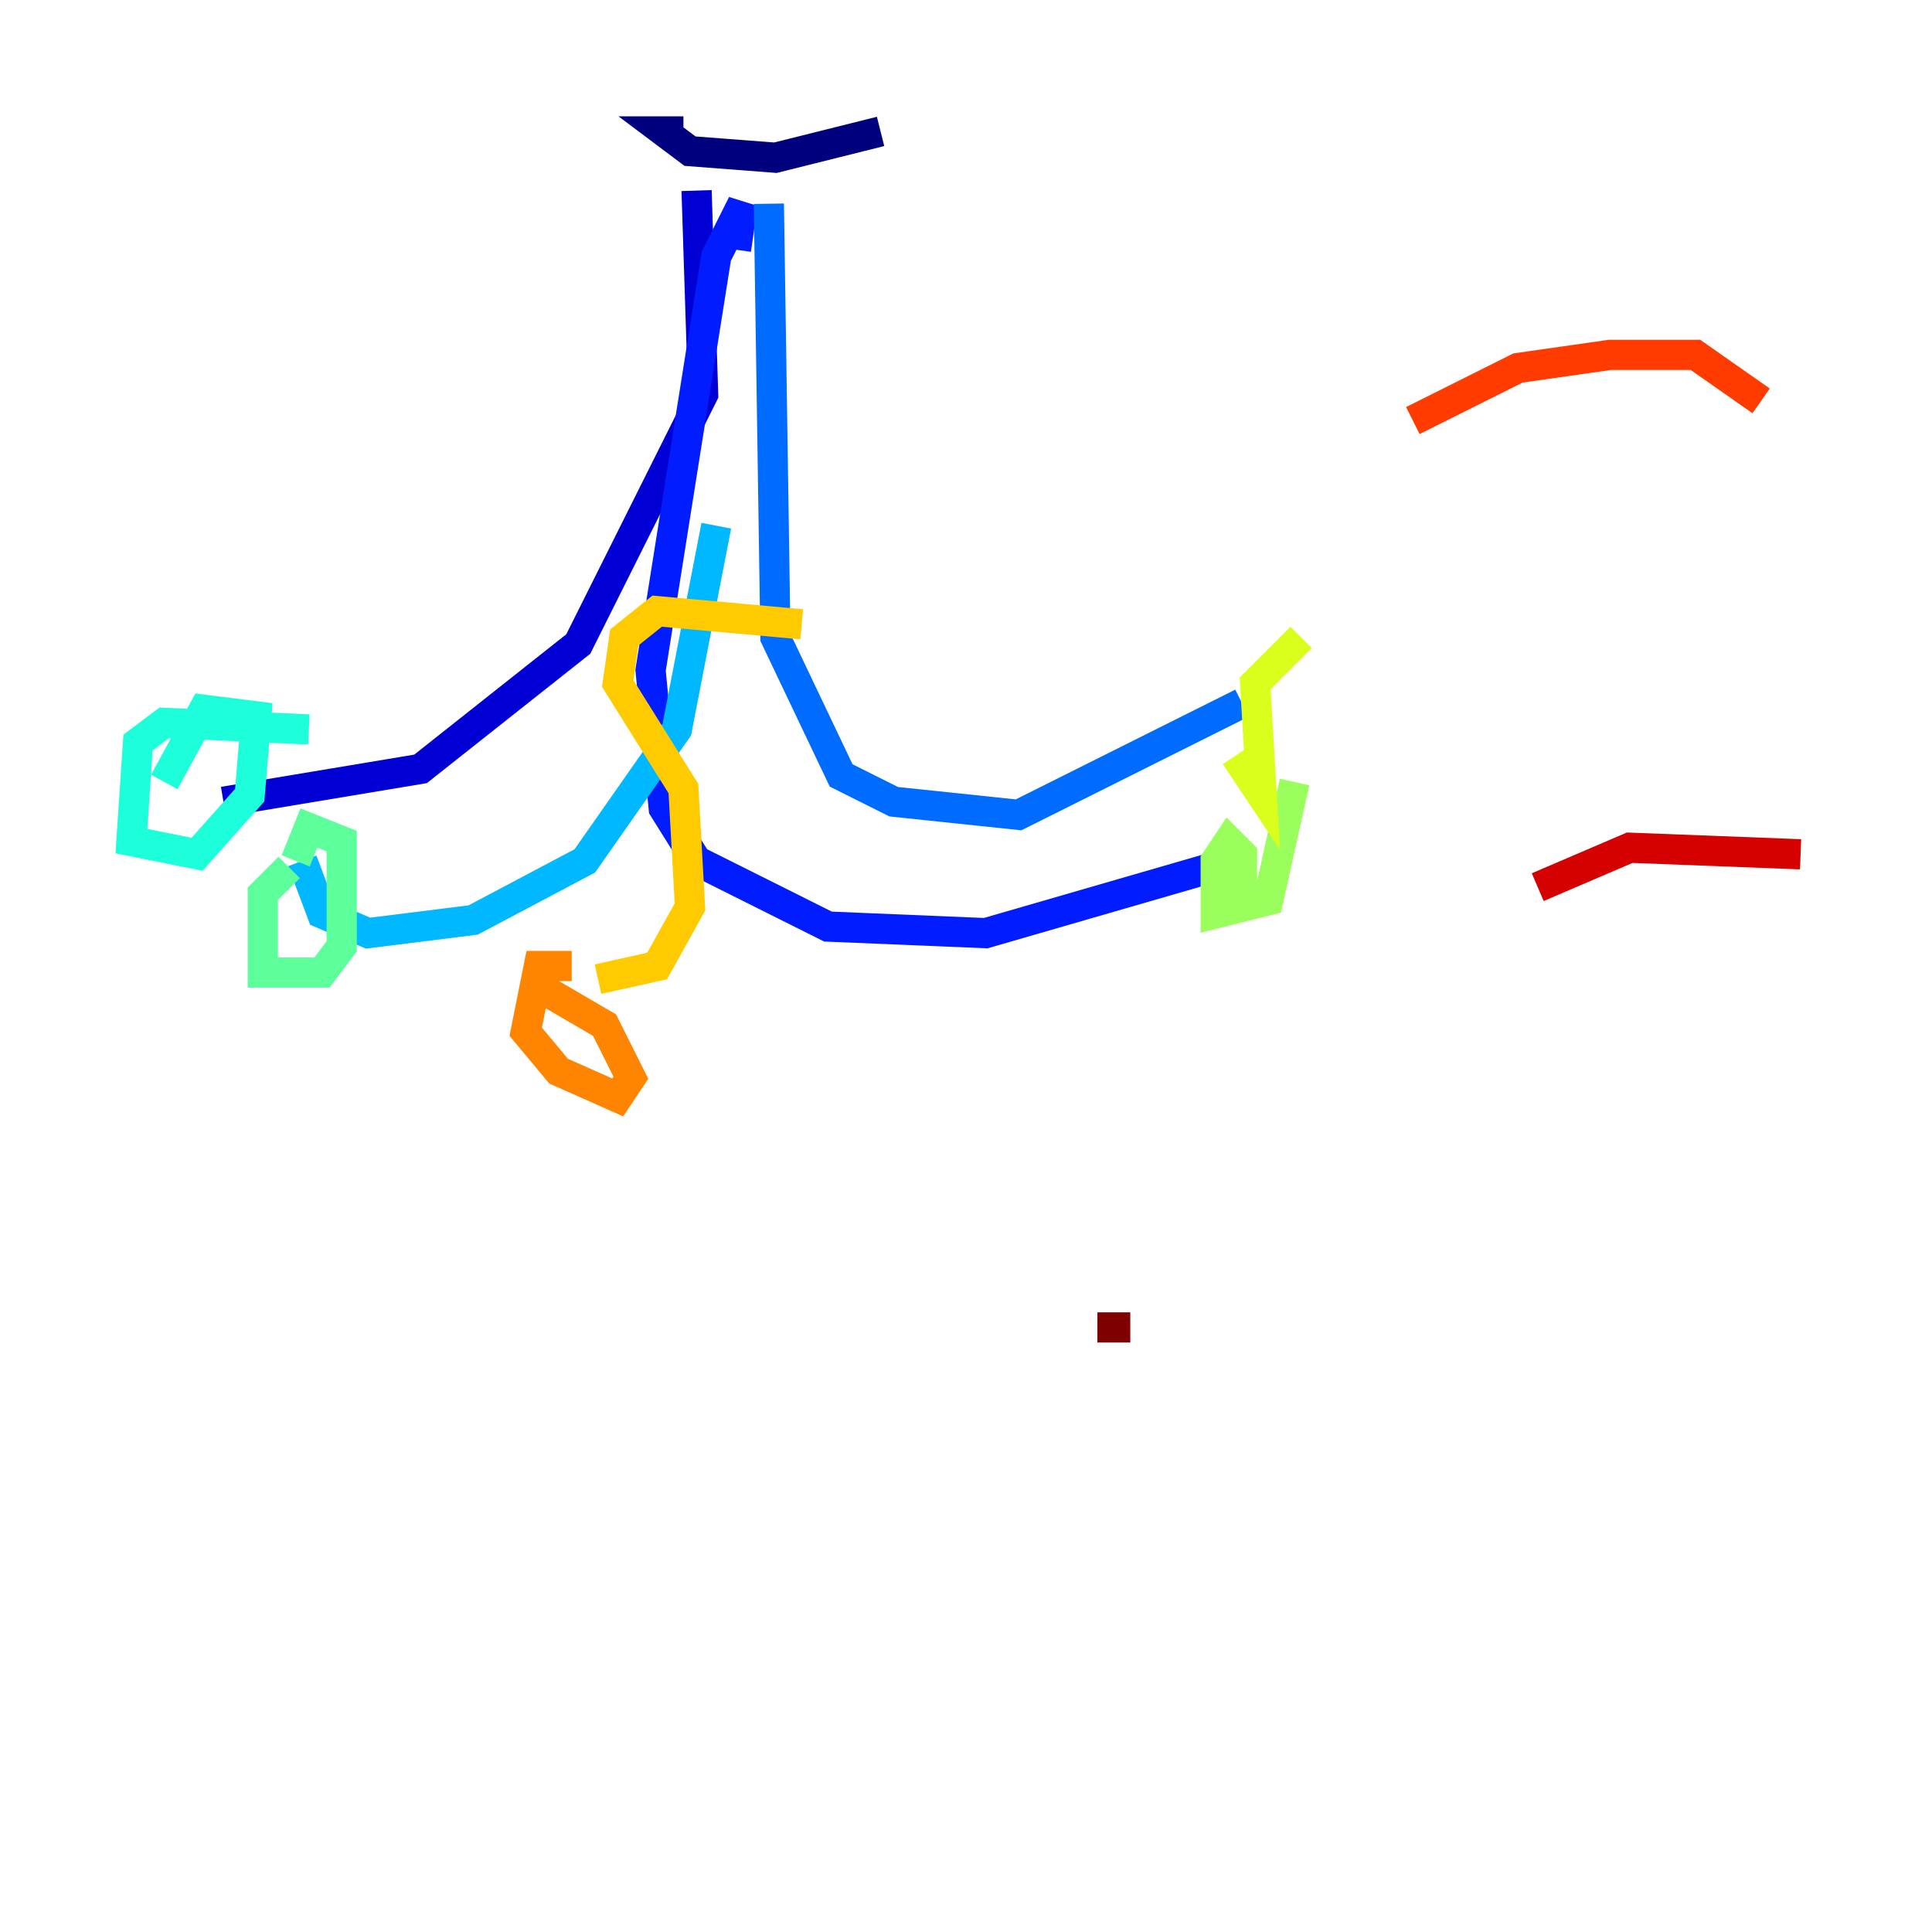 <?xml version="1.0" encoding="utf-8" ?>
<svg baseProfile="tiny" height="128" version="1.2" viewBox="0,0,128,128" width="128" xmlns="http://www.w3.org/2000/svg" xmlns:ev="http://www.w3.org/2001/xml-events" xmlns:xlink="http://www.w3.org/1999/xlink"><defs /><polyline fill="none" points="45.279,8.707 43.973,8.707 45.714,10.014 51.374,10.449 58.34,8.707" stroke="#00007f" stroke-width="2" /><polyline fill="none" points="46.15,12.626 46.585,26.122 38.313,42.667 27.864,50.939 14.803,53.116" stroke="#0000d5" stroke-width="2" /><polyline fill="none" points="48.762,16.544 49.197,13.497 47.456,16.98 43.102,44.408 43.973,53.551 46.15,57.034 54.857,61.388 65.306,61.823 81.85,57.034" stroke="#001cff" stroke-width="2" /><polyline fill="none" points="50.939,13.497 51.374,42.231 55.728,51.374 59.211,53.116 67.483,53.986 82.286,46.585" stroke="#006cff" stroke-width="2" /><polyline fill="none" points="47.456,34.83 44.843,48.327 38.748,57.034 31.347,60.952 24.381,61.823 21.333,60.517 20.027,57.034" stroke="#00b8ff" stroke-width="2" /><polyline fill="none" points="20.463,48.327 10.884,47.891 9.143,49.197 8.707,55.728 13.061,56.599 16.544,52.68 16.98,47.456 13.497,47.02 10.884,51.809" stroke="#1cffda" stroke-width="2" /><polyline fill="none" points="19.157,57.469 17.415,59.211 17.415,64.435 21.333,64.435 22.64,62.694 22.64,55.728 20.463,54.857 19.592,57.034" stroke="#5cff9a" stroke-width="2" /><polyline fill="none" points="82.286,60.517 82.286,56.599 81.415,55.728 80.544,57.034 80.544,60.517 84.027,59.646 85.769,51.809" stroke="#9aff5c" stroke-width="2" /><polyline fill="none" points="86.204,42.231 83.156,45.279 83.592,52.68 81.85,50.068" stroke="#daff1c" stroke-width="2" /><polyline fill="none" points="53.116,41.361 43.537,40.49 41.361,42.231 40.925,45.279 45.279,52.245 45.714,60.082 43.537,64.0 39.619,64.871" stroke="#ffcb00" stroke-width="2" /><polyline fill="none" points="37.878,64.0 35.701,64.0 34.83,68.354 37.007,70.966 40.925,72.707 41.796,71.401 40.054,67.918 34.83,64.871" stroke="#ff8500" stroke-width="2" /><polyline fill="none" points="93.605,27.864 100.571,24.381 106.667,23.51 112.326,23.51 116.68,26.558" stroke="#ff3b00" stroke-width="2" /><polyline fill="none" points="101.878,58.776 107.973,56.163 119.293,56.599" stroke="#d50000" stroke-width="2" /><polyline fill="none" points="74.884,87.946 72.707,87.946" stroke="#7f0000" stroke-width="2" /></svg>